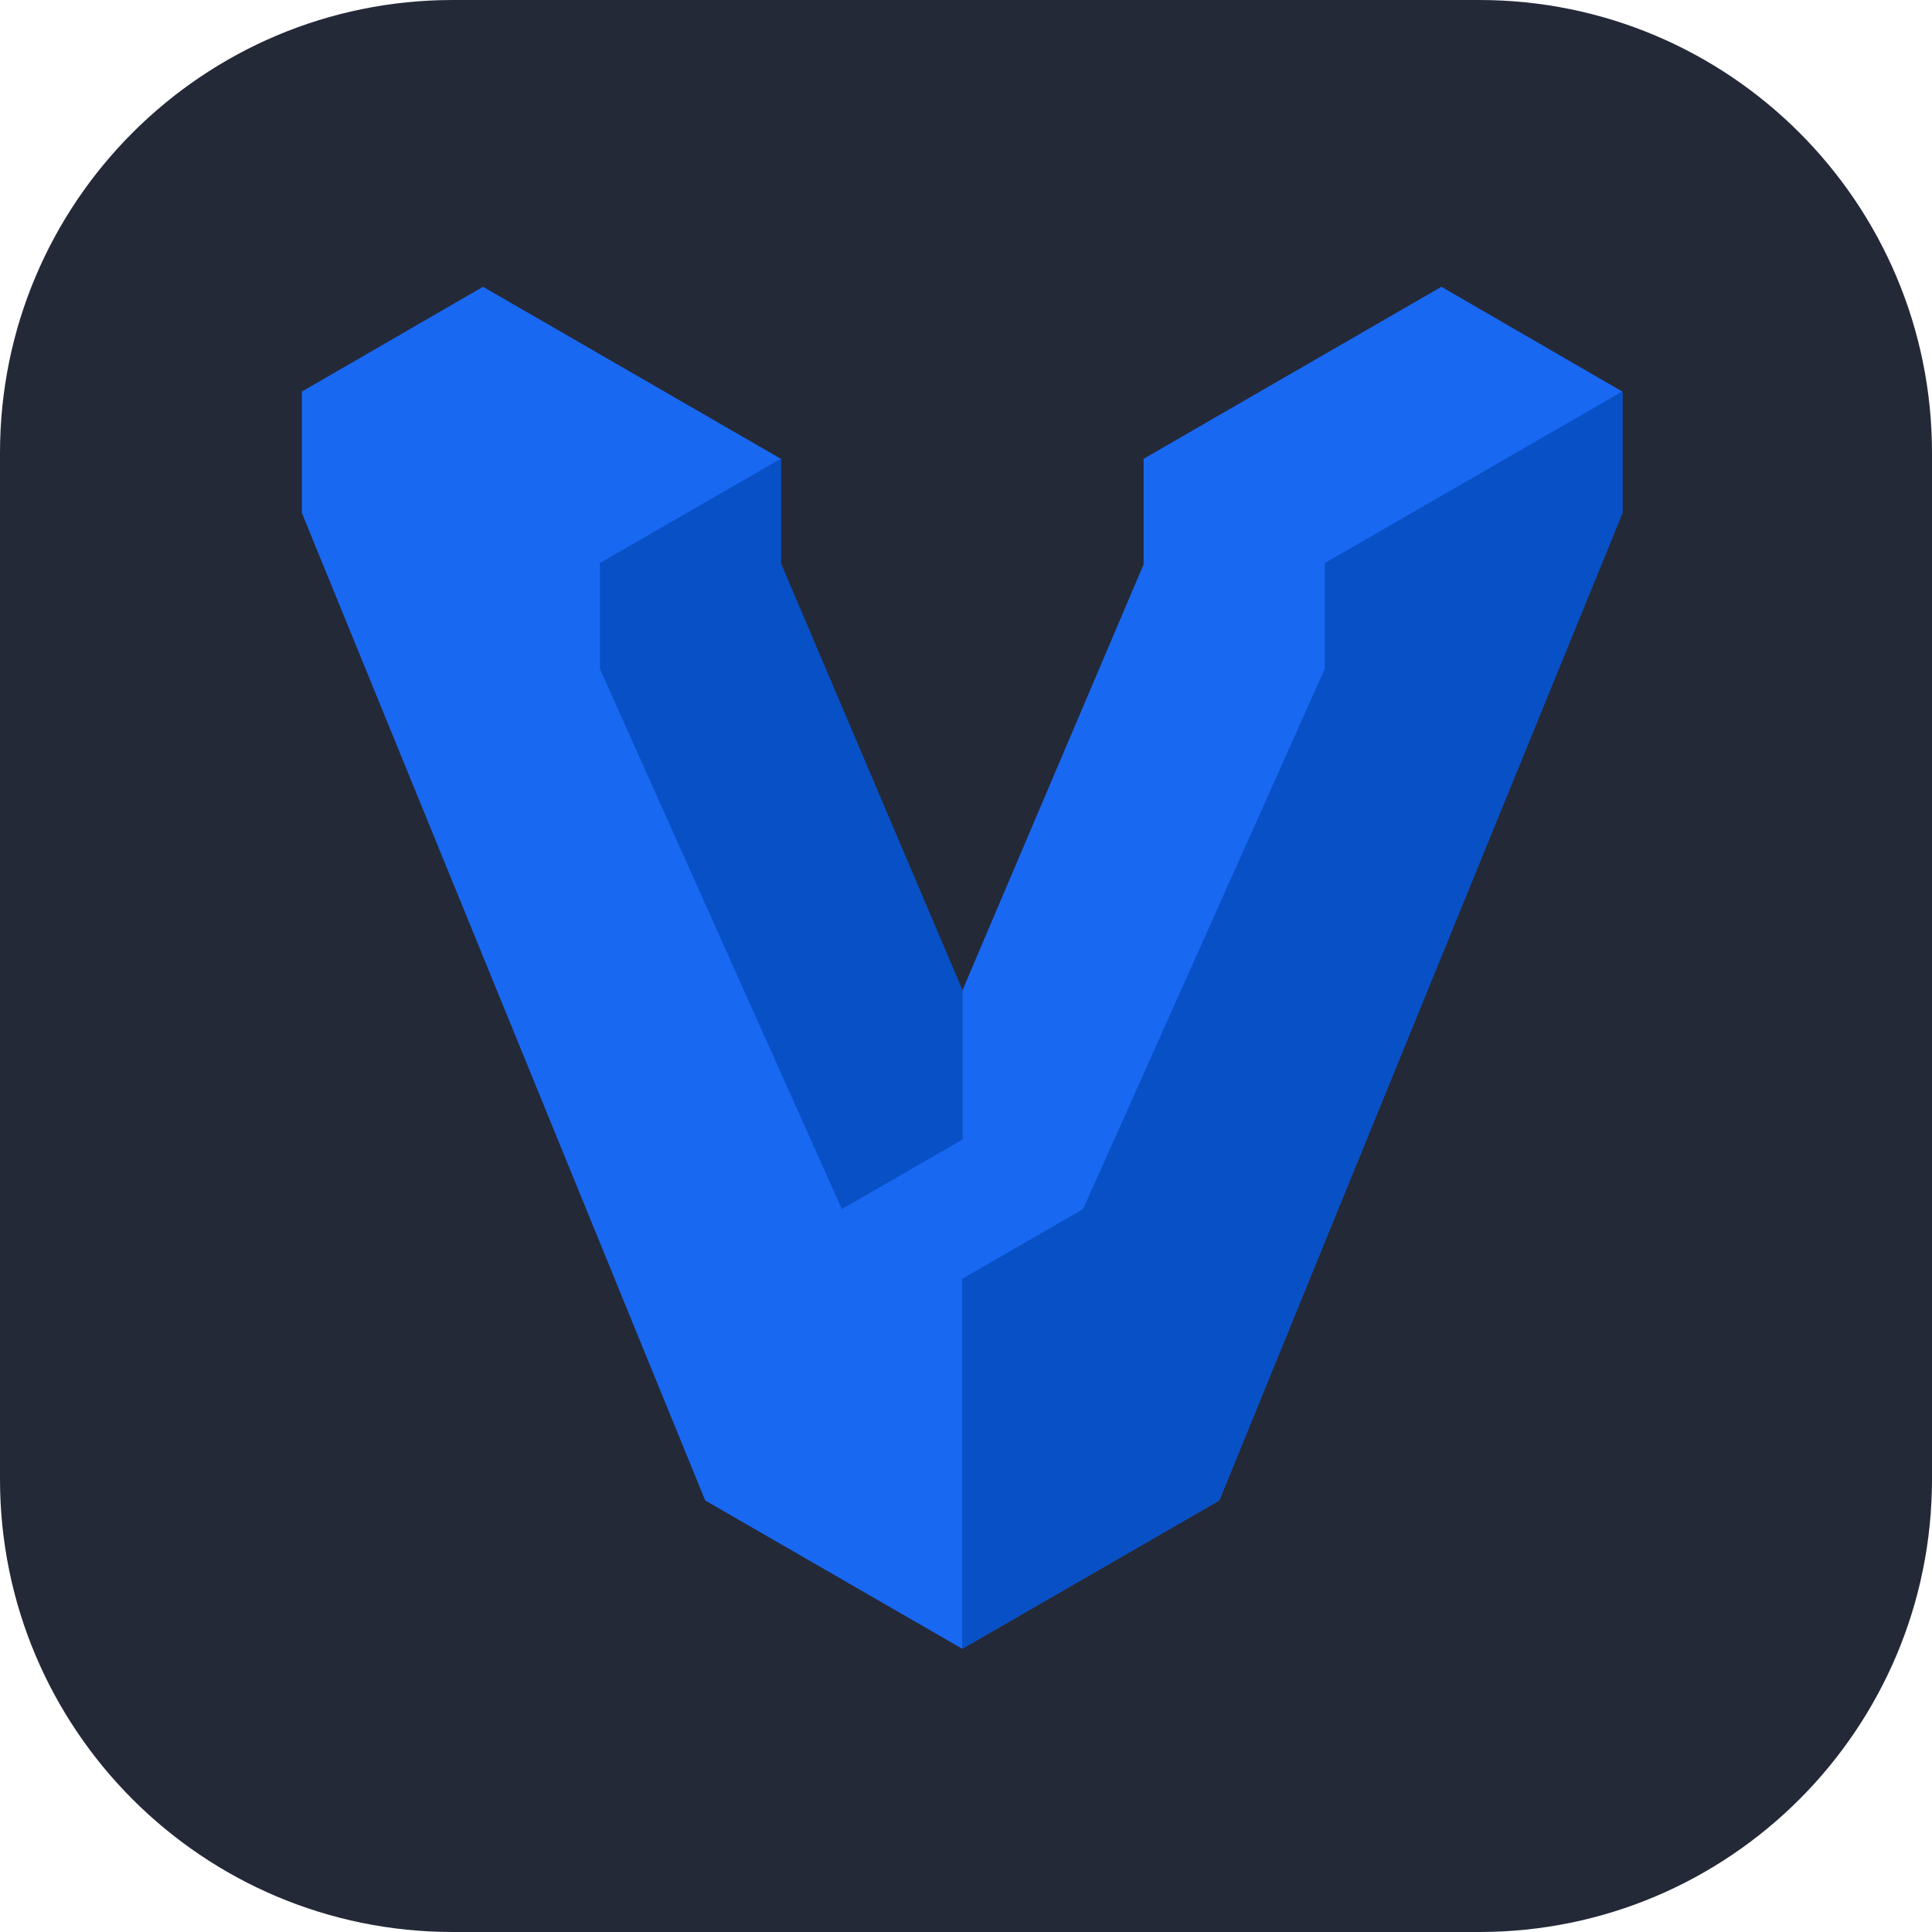 <svg width="256" height="256" viewBox="0 0 256 256" fill="none" xmlns="http://www.w3.org/2000/svg">
<path d="M196 0H60C26.863 0 0 26.863 0 60V196C0 229.137 26.863 256 60 256H196C229.137 256 256 229.137 256 196V60C256 26.863 229.137 0 196 0Z" fill="#242938"/>
<path d="M190.996 38L151.536 60.792V74.775L127.5 131.296L103.464 74.775V60.792L64.004 38L40 51.885V67.963L93.443 198.821L127.5 218.469L161.557 198.821L214.967 67.963V51.885L190.996 38Z" fill="#1868F2"/>
<path d="M215 51.852L175.54 74.611V88.627L143.514 160.212L127.5 169.447V218.469L161.557 198.821L215 67.964V51.885V51.852Z" fill="#0850C5"/>
<path d="M103.497 74.743V60.76L79.493 74.612V88.627L111.552 160.212L127.566 150.978V131.264L103.529 74.743H103.497Z" fill="#0850C5"/>
</svg>
